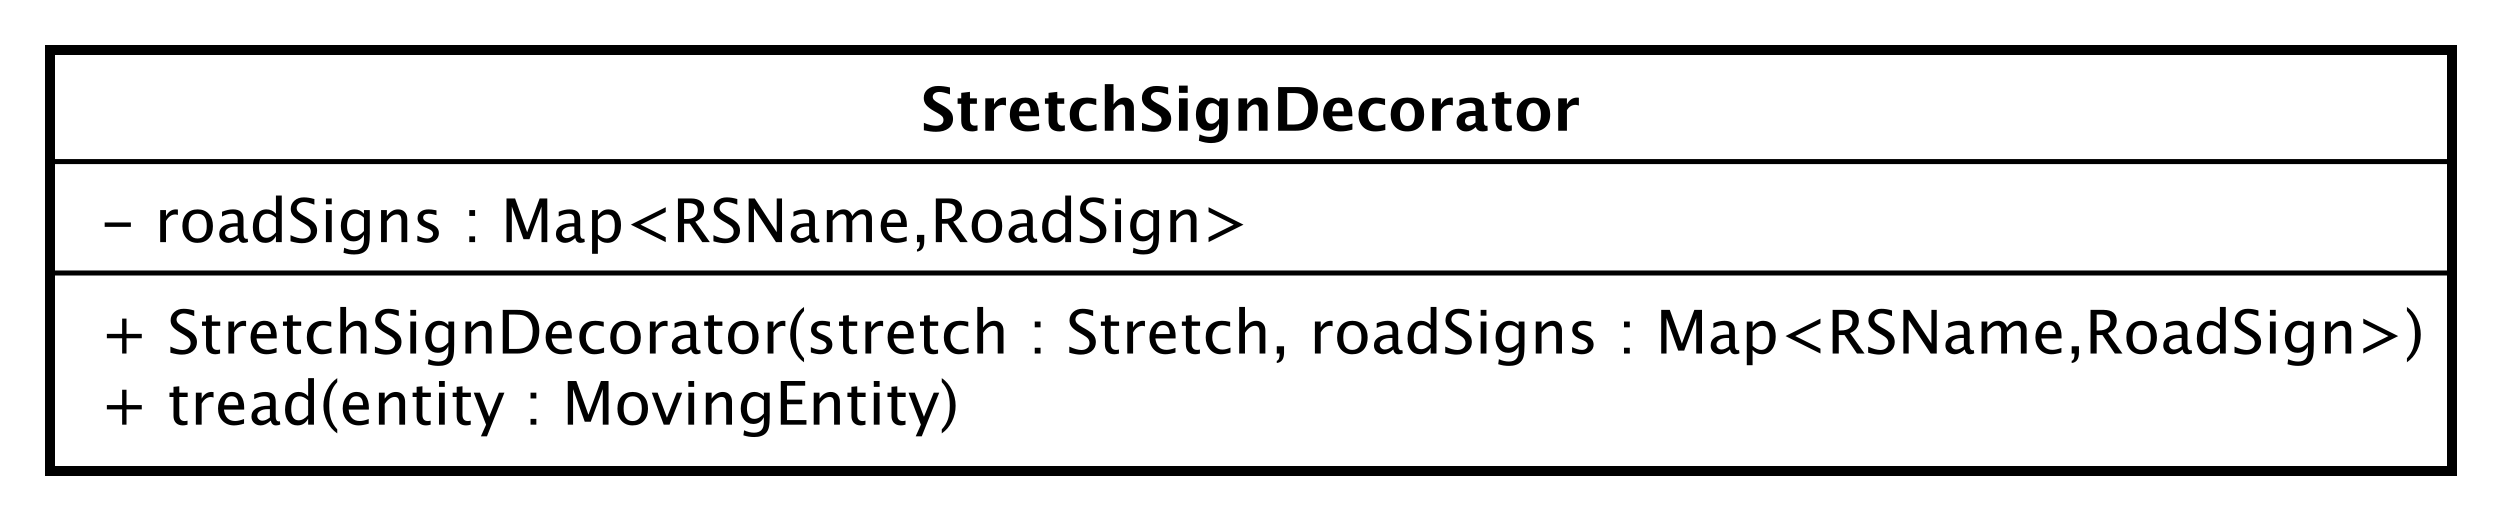 <?xml version="1.0" encoding="UTF-8"?>
<!DOCTYPE svg PUBLIC '-//W3C//DTD SVG 1.0//EN'
          'http://www.w3.org/TR/2001/REC-SVG-20010904/DTD/svg10.dtd'>
<svg xmlns:xlink="http://www.w3.org/1999/xlink" style="fill-opacity:1; color-rendering:auto; color-interpolation:auto; text-rendering:auto; stroke:black; stroke-linecap:square; stroke-miterlimit:10; shape-rendering:auto; stroke-opacity:1; fill:black; stroke-dasharray:none; font-weight:normal; stroke-width:1; font-family:&apos;Dialog&apos;; font-style:normal; stroke-linejoin:miter; font-size:12; stroke-dashoffset:0; image-rendering:auto;" width="662" height="138" xmlns="http://www.w3.org/2000/svg"
><rect width="100%" height="100%" fill="#808080" stroke="none"/><!--Generated by the Batik Graphics2D SVG Generator--><defs id="genericDefs"
  /><g
  ><defs id="defs1"
    ><clipPath clipPathUnits="userSpaceOnUse" id="clipPath1"
      ><path d="M0 0 L662 0 L662 138 L0 138 L0 0 Z"
      /></clipPath
      ><clipPath clipPathUnits="userSpaceOnUse" id="clipPath2"
      ><path d="M295 142 L791.5 142 L791.5 245.5 L295 245.5 L295 142 Z"
      /></clipPath
      ><clipPath clipPathUnits="userSpaceOnUse" id="clipPath3"
      ><path d="M-20 -84.398 L476.5 -84.398 L476.5 19.102 L-20 19.102 L-20 -84.398 Z"
      /></clipPath
      ><clipPath clipPathUnits="userSpaceOnUse" id="clipPath4"
      ><path d="M-20 -70.266 L476.5 -70.266 L476.5 33.234 L-20 33.234 L-20 -70.266 Z"
      /></clipPath
      ><clipPath clipPathUnits="userSpaceOnUse" id="clipPath5"
      ><path d="M-20 -48.133 L476.5 -48.133 L476.5 55.367 L-20 55.367 L-20 -48.133 Z"
      /></clipPath
      ><clipPath clipPathUnits="userSpaceOnUse" id="clipPath6"
      ><path d="M-183 -26 L313.5 -26 L313.5 77.5 L-183 77.5 L-183 -26 Z"
      /></clipPath
    ></defs
    ><g style="fill:white; stroke:white;"
    ><rect x="0" y="0" width="662" style="clip-path:url(#clipPath1); stroke:none;" height="138"
      /><rect x="305" y="152" transform="scale(1.333,1.333) translate(-295,-142)" width="477" style="clip-path:url(#clipPath2); text-rendering:geometricPrecision; shape-rendering:crispEdges; stroke:none; stroke-width:2;" height="83.531"
    /></g
    ><g style="text-rendering:geometricPrecision; stroke-width:2; shape-rendering:crispEdges;" transform="scale(1.333,1.333) translate(-295,-142)"
    ><rect x="305" y="152" width="477" style="fill:none; clip-path:url(#clipPath2);" height="83.531"
    /></g
    ><g style="text-rendering:optimizeLegibility; stroke-width:2; font-family:sans-serif;" transform="matrix(1.333,0,0,1.333,-393.333,-189.333) translate(315,226.398)"
    ><path d="M4.336 0 L4.336 -3.035 L1.301 -3.035 L1.301 -3.902 L4.336 -3.902 L4.336 -6.938 L5.203 -6.938 L5.203 -3.902 L8.238 -3.902 L8.238 -3.035 L5.203 -3.035 L5.203 0 ZM16.4 0.146 Q15.521 0.146 15.029 -0.357 Q14.537 -0.861 14.537 -1.758 L14.537 -5.496 L13.74 -5.496 L13.74 -6.363 L14.537 -6.363 L14.537 -7.518 L15.691 -7.629 L15.691 -6.363 L17.355 -6.363 L17.355 -5.496 L15.691 -5.496 L15.691 -1.969 Q15.691 -0.721 16.77 -0.721 Q16.998 -0.721 17.326 -0.797 L17.326 0 Q16.793 0.146 16.4 0.146 ZM18.979 0 L18.979 -6.363 L20.133 -6.363 L20.133 -5.168 Q20.818 -6.504 22.125 -6.504 Q22.301 -6.504 22.494 -6.475 L22.494 -5.396 Q22.195 -5.496 21.967 -5.496 Q20.871 -5.496 20.133 -4.195 L20.133 0 ZM28.553 -0.205 Q27.393 0.146 26.566 0.146 Q25.16 0.146 24.273 -0.788 Q23.385 -1.723 23.385 -3.211 Q23.385 -4.658 24.167 -5.584 Q24.949 -6.51 26.168 -6.51 Q27.322 -6.51 27.952 -5.689 Q28.582 -4.869 28.582 -3.357 L28.576 -3 L24.562 -3 Q24.814 -0.732 26.783 -0.732 Q27.504 -0.732 28.553 -1.119 ZM24.615 -3.867 L27.422 -3.867 Q27.422 -5.643 26.098 -5.643 Q24.768 -5.643 24.615 -3.867 ZM33.855 -0.809 Q32.818 0.146 31.857 0.146 Q31.066 0.146 30.545 -0.349 Q30.023 -0.844 30.023 -1.6 Q30.023 -2.643 30.899 -3.202 Q31.775 -3.762 33.41 -3.762 L33.685 -3.762 L33.685 -4.529 Q33.685 -5.637 32.549 -5.637 Q31.635 -5.637 30.574 -5.074 L30.574 -6.029 Q31.74 -6.504 32.76 -6.504 Q33.826 -6.504 34.333 -6.023 Q34.84 -5.543 34.84 -4.529 L34.84 -1.647 Q34.84 -0.656 35.449 -0.656 Q35.525 -0.656 35.672 -0.68 L35.754 -0.041 Q35.361 0.146 34.887 0.146 Q34.078 0.146 33.855 -0.809 ZM33.685 -1.435 L33.685 -3.082 L33.299 -3.094 Q32.35 -3.094 31.764 -2.733 Q31.178 -2.373 31.178 -1.787 Q31.178 -1.371 31.471 -1.084 Q31.764 -0.797 32.185 -0.797 Q32.906 -0.797 33.685 -1.435 ZM41.285 0 L41.285 -1.195 Q40.582 0.146 39.164 0.146 Q38.016 0.146 37.356 -0.691 Q36.697 -1.529 36.697 -2.982 Q36.697 -4.57 37.444 -5.537 Q38.191 -6.504 39.41 -6.504 Q40.541 -6.504 41.285 -5.637 L41.285 -9.252 L42.445 -9.252 L42.445 0 ZM41.285 -4.846 Q40.389 -5.637 39.586 -5.637 Q37.928 -5.637 37.928 -3.1 Q37.928 -0.867 39.404 -0.867 Q40.365 -0.867 41.285 -1.916 ZM47.068 0.938 L47.068 1.734 Q45.803 0.873 45.062 -0.606 Q44.32 -2.086 44.32 -3.762 Q44.32 -5.432 45.062 -6.911 Q45.803 -8.391 47.068 -9.252 L47.068 -8.455 Q46.207 -7.518 45.841 -6.439 Q45.475 -5.361 45.475 -3.762 Q45.475 -2.156 45.841 -1.078 Q46.207 0 47.068 0.938 ZM53.32 -0.205 Q52.16 0.146 51.334 0.146 Q49.928 0.146 49.04 -0.788 Q48.152 -1.723 48.152 -3.211 Q48.152 -4.658 48.935 -5.584 Q49.717 -6.51 50.935 -6.51 Q52.09 -6.51 52.72 -5.689 Q53.35 -4.869 53.35 -3.357 L53.344 -3 L49.33 -3 Q49.582 -0.732 51.551 -0.732 Q52.272 -0.732 53.32 -1.119 ZM49.383 -3.867 L52.19 -3.867 Q52.19 -5.643 50.865 -5.643 Q49.535 -5.643 49.383 -3.867 ZM55.342 0 L55.342 -6.363 L56.496 -6.363 L56.496 -5.168 Q57.41 -6.504 58.734 -6.504 Q59.56 -6.504 60.053 -5.979 Q60.545 -5.455 60.545 -4.57 L60.545 0 L59.391 0 L59.391 -4.195 Q59.391 -4.904 59.183 -5.206 Q58.975 -5.508 58.494 -5.508 Q57.434 -5.508 56.496 -4.119 L56.496 0 ZM64.699 0.146 Q63.82 0.146 63.328 -0.357 Q62.836 -0.861 62.836 -1.758 L62.836 -5.496 L62.039 -5.496 L62.039 -6.363 L62.836 -6.363 L62.836 -7.518 L63.99 -7.629 L63.99 -6.363 L65.654 -6.363 L65.654 -5.496 L63.99 -5.496 L63.99 -1.969 Q63.99 -0.721 65.068 -0.721 Q65.297 -0.721 65.625 -0.797 L65.625 0 Q65.092 0.146 64.699 0.146 ZM67.277 0 L67.277 -6.363 L68.432 -6.363 L68.432 0 ZM67.277 -7.518 L67.277 -8.672 L68.432 -8.672 L68.432 -7.518 ZM72.656 0.146 Q71.777 0.146 71.285 -0.357 Q70.793 -0.861 70.793 -1.758 L70.793 -5.496 L69.996 -5.496 L69.996 -6.363 L70.793 -6.363 L70.793 -7.518 L71.947 -7.629 L71.947 -6.363 L73.611 -6.363 L73.611 -5.496 L71.947 -5.496 L71.947 -1.969 Q71.947 -0.721 73.025 -0.721 Q73.254 -0.721 73.582 -0.797 L73.582 0 Q73.049 0.146 72.656 0.146 ZM75.603 2.314 L76.635 0 L74.174 -6.363 L75.422 -6.363 L77.244 -1.57 L79.189 -6.363 L80.279 -6.363 L76.805 2.314 ZM85.465 0 L85.465 -1.154 L86.619 -1.154 L86.619 0 ZM85.465 -5.203 L85.465 -6.363 L86.619 -6.363 L86.619 -5.203 ZM92.859 0 L92.859 -8.672 L94.564 -8.672 L96.967 -1.963 L99.439 -8.672 L100.963 -8.672 L100.963 0 L99.814 0 L99.814 -7.055 L97.424 -0.58 L96.234 -0.58 L93.914 -7.072 L93.914 0 ZM105.721 0.146 Q104.356 0.146 103.541 -0.759 Q102.727 -1.664 102.727 -3.182 Q102.727 -4.717 103.544 -5.61 Q104.361 -6.504 105.762 -6.504 Q107.162 -6.504 107.98 -5.61 Q108.797 -4.717 108.797 -3.193 Q108.797 -1.635 107.977 -0.744 Q107.156 0.146 105.721 0.146 ZM105.738 -0.721 Q107.572 -0.721 107.572 -3.193 Q107.572 -5.637 105.762 -5.637 Q103.957 -5.637 103.957 -3.182 Q103.957 -0.721 105.738 -0.721 ZM111.92 0 L109.553 -6.363 L110.707 -6.363 L112.559 -1.412 L114.51 -6.363 L115.588 -6.363 L113.074 0 ZM116.812 0 L116.812 -6.363 L117.967 -6.363 L117.967 0 ZM116.812 -7.518 L116.812 -8.672 L117.967 -8.672 L117.967 -7.518 ZM120.281 0 L120.281 -6.363 L121.436 -6.363 L121.436 -5.168 Q122.35 -6.504 123.674 -6.504 Q124.5 -6.504 124.992 -5.979 Q125.484 -5.455 125.484 -4.57 L125.484 0 L124.33 0 L124.33 -4.195 Q124.33 -4.904 124.122 -5.206 Q123.914 -5.508 123.434 -5.508 Q122.373 -5.508 121.436 -4.119 L121.436 0 ZM127.752 2.115 L127.887 1.113 Q128.889 1.588 129.861 1.588 Q131.812 1.588 131.812 -0.48 L131.812 -1.482 Q131.174 -0.146 129.715 -0.146 Q128.572 -0.146 127.898 -0.979 Q127.225 -1.81 127.225 -3.223 Q127.225 -4.676 127.992 -5.59 Q128.76 -6.504 129.978 -6.504 Q131.045 -6.504 131.812 -5.637 L131.812 -6.363 L132.973 -6.363 L132.973 -1.734 Q132.973 -0.24 132.817 0.477 Q132.662 1.195 132.234 1.652 Q131.478 2.455 129.885 2.455 Q128.772 2.455 127.752 2.115 ZM131.812 -2.203 L131.812 -4.846 Q131.051 -5.637 130.154 -5.637 Q129.357 -5.637 128.906 -4.998 Q128.455 -4.359 128.455 -3.246 Q128.455 -1.154 129.926 -1.154 Q130.928 -1.154 131.812 -2.203 ZM135.176 0 L135.176 -8.672 L140.022 -8.672 L140.022 -7.752 L136.406 -7.752 L136.406 -4.969 L139.435 -4.969 L139.435 -4.061 L136.406 -4.061 L136.406 -0.92 L140.273 -0.92 L140.273 0 ZM141.715 0 L141.715 -6.363 L142.869 -6.363 L142.869 -5.168 Q143.783 -6.504 145.107 -6.504 Q145.934 -6.504 146.426 -5.979 Q146.918 -5.455 146.918 -4.57 L146.918 0 L145.764 0 L145.764 -4.195 Q145.764 -4.904 145.556 -5.206 Q145.348 -5.508 144.867 -5.508 Q143.807 -5.508 142.869 -4.119 L142.869 0 ZM151.072 0.146 Q150.193 0.146 149.701 -0.357 Q149.209 -0.861 149.209 -1.758 L149.209 -5.496 L148.412 -5.496 L148.412 -6.363 L149.209 -6.363 L149.209 -7.518 L150.363 -7.629 L150.363 -6.363 L152.027 -6.363 L152.027 -5.496 L150.363 -5.496 L150.363 -1.969 Q150.363 -0.721 151.441 -0.721 Q151.67 -0.721 151.998 -0.797 L151.998 0 Q151.465 0.146 151.072 0.146 ZM153.65 0 L153.65 -6.363 L154.805 -6.363 L154.805 0 ZM153.65 -7.518 L153.65 -8.672 L154.805 -8.672 L154.805 -7.518 ZM159.029 0.146 Q158.15 0.146 157.658 -0.357 Q157.166 -0.861 157.166 -1.758 L157.166 -5.496 L156.369 -5.496 L156.369 -6.363 L157.166 -6.363 L157.166 -7.518 L158.32 -7.629 L158.32 -6.363 L159.984 -6.363 L159.984 -5.496 L158.32 -5.496 L158.32 -1.969 Q158.32 -0.721 159.398 -0.721 Q159.627 -0.721 159.955 -0.797 L159.955 0 Q159.422 0.146 159.029 0.146 ZM161.977 2.314 L163.008 0 L160.547 -6.363 L161.795 -6.363 L163.617 -1.57 L165.562 -6.363 L166.652 -6.363 L163.178 2.314 ZM167.156 0.938 L167.156 1.734 Q168.422 0.873 169.163 -0.606 Q169.904 -2.086 169.904 -3.762 Q169.904 -5.432 169.163 -6.911 Q168.422 -8.391 167.156 -9.252 L167.156 -8.455 Q168.018 -7.518 168.384 -6.439 Q168.75 -5.361 168.75 -3.762 Q168.75 -2.156 168.384 -1.078 Q168.018 0 167.156 0.938 Z" style="stroke:none; clip-path:url(#clipPath3);"
    /></g
    ><g style="text-rendering:optimizeLegibility; stroke-width:2; font-family:sans-serif;" transform="matrix(1.333,0,0,1.333,-393.333,-189.333) translate(315,212.266)"
    ><path d="M4.336 0 L4.336 -3.035 L1.301 -3.035 L1.301 -3.902 L4.336 -3.902 L4.336 -6.938 L5.203 -6.938 L5.203 -3.902 L8.238 -3.902 L8.238 -3.035 L5.203 -3.035 L5.203 0 ZM16.154 0.217 Q15.281 0.217 13.922 -0.164 L13.922 -1.383 Q15.387 -0.703 16.33 -0.703 Q17.057 -0.703 17.499 -1.084 Q17.941 -1.465 17.941 -2.086 Q17.941 -2.596 17.651 -2.953 Q17.361 -3.311 16.582 -3.75 L15.984 -4.096 Q14.877 -4.729 14.423 -5.288 Q13.969 -5.848 13.969 -6.592 Q13.969 -7.594 14.695 -8.241 Q15.422 -8.889 16.547 -8.889 Q17.549 -8.889 18.662 -8.555 L18.662 -7.43 Q17.291 -7.969 16.617 -7.969 Q15.979 -7.969 15.562 -7.629 Q15.146 -7.289 15.146 -6.773 Q15.146 -6.34 15.451 -6.006 Q15.756 -5.672 16.564 -5.209 L17.186 -4.857 Q18.311 -4.219 18.756 -3.65 Q19.201 -3.082 19.201 -2.285 Q19.201 -1.154 18.366 -0.469 Q17.531 0.217 16.154 0.217 ZM22.863 0.146 Q21.984 0.146 21.492 -0.357 Q21 -0.861 21 -1.758 L21 -5.496 L20.203 -5.496 L20.203 -6.363 L21 -6.363 L21 -7.518 L22.154 -7.629 L22.154 -6.363 L23.818 -6.363 L23.818 -5.496 L22.154 -5.496 L22.154 -1.969 Q22.154 -0.721 23.232 -0.721 Q23.461 -0.721 23.789 -0.797 L23.789 0 Q23.256 0.146 22.863 0.146 ZM25.441 0 L25.441 -6.363 L26.596 -6.363 L26.596 -5.168 Q27.281 -6.504 28.588 -6.504 Q28.764 -6.504 28.957 -6.475 L28.957 -5.396 Q28.658 -5.496 28.43 -5.496 Q27.334 -5.496 26.596 -4.195 L26.596 0 ZM35.016 -0.205 Q33.855 0.146 33.029 0.146 Q31.623 0.146 30.735 -0.788 Q29.848 -1.723 29.848 -3.211 Q29.848 -4.658 30.63 -5.584 Q31.412 -6.51 32.631 -6.51 Q33.785 -6.51 34.415 -5.689 Q35.045 -4.869 35.045 -3.357 L35.039 -3 L31.025 -3 Q31.277 -0.732 33.246 -0.732 Q33.967 -0.732 35.016 -1.119 ZM31.078 -3.867 L33.885 -3.867 Q33.885 -5.643 32.56 -5.643 Q31.23 -5.643 31.078 -3.867 ZM38.947 0.146 Q38.068 0.146 37.576 -0.357 Q37.084 -0.861 37.084 -1.758 L37.084 -5.496 L36.287 -5.496 L36.287 -6.363 L37.084 -6.363 L37.084 -7.518 L38.238 -7.629 L38.238 -6.363 L39.902 -6.363 L39.902 -5.496 L38.238 -5.496 L38.238 -1.969 Q38.238 -0.721 39.316 -0.721 Q39.545 -0.721 39.873 -0.797 L39.873 0 Q39.34 0.146 38.947 0.146 ZM44.01 0.146 Q42.721 0.146 41.871 -0.809 Q41.022 -1.764 41.022 -3.217 Q41.022 -4.769 41.862 -5.637 Q42.703 -6.504 44.209 -6.504 Q44.953 -6.504 45.873 -6.299 L45.873 -5.332 Q44.895 -5.619 44.279 -5.619 Q43.395 -5.619 42.858 -4.954 Q42.322 -4.289 42.322 -3.182 Q42.322 -2.109 42.873 -1.447 Q43.424 -0.785 44.315 -0.785 Q45.105 -0.785 45.943 -1.19 L45.943 -0.193 Q44.824 0.146 44.01 0.146 ZM47.672 0 L47.672 -9.252 L48.826 -9.252 L48.826 -5.168 Q49.74 -6.504 51.065 -6.504 Q51.891 -6.504 52.383 -5.979 Q52.875 -5.455 52.875 -4.57 L52.875 0 L51.721 0 L51.721 -4.195 Q51.721 -4.904 51.513 -5.206 Q51.305 -5.508 50.824 -5.508 Q49.764 -5.508 48.826 -4.119 L48.826 0 ZM56.783 0.217 Q55.91 0.217 54.551 -0.164 L54.551 -1.383 Q56.016 -0.703 56.959 -0.703 Q57.685 -0.703 58.128 -1.084 Q58.57 -1.465 58.57 -2.086 Q58.57 -2.596 58.28 -2.953 Q57.99 -3.311 57.211 -3.75 L56.613 -4.096 Q55.506 -4.729 55.052 -5.288 Q54.598 -5.848 54.598 -6.592 Q54.598 -7.594 55.324 -8.241 Q56.051 -8.889 57.176 -8.889 Q58.178 -8.889 59.291 -8.555 L59.291 -7.43 Q57.92 -7.969 57.246 -7.969 Q56.607 -7.969 56.191 -7.629 Q55.775 -7.289 55.775 -6.773 Q55.775 -6.34 56.08 -6.006 Q56.385 -5.672 57.193 -5.209 L57.815 -4.857 Q58.94 -4.219 59.385 -3.65 Q59.83 -3.082 59.83 -2.285 Q59.83 -1.154 58.995 -0.469 Q58.16 0.217 56.783 0.217 ZM61.582 0 L61.582 -6.363 L62.736 -6.363 L62.736 0 ZM61.582 -7.518 L61.582 -8.672 L62.736 -8.672 L62.736 -7.518 ZM65.074 2.115 L65.209 1.113 Q66.211 1.588 67.184 1.588 Q69.135 1.588 69.135 -0.48 L69.135 -1.482 Q68.496 -0.146 67.037 -0.146 Q65.894 -0.146 65.221 -0.979 Q64.547 -1.81 64.547 -3.223 Q64.547 -4.676 65.314 -5.59 Q66.082 -6.504 67.301 -6.504 Q68.367 -6.504 69.135 -5.637 L69.135 -6.363 L70.295 -6.363 L70.295 -1.734 Q70.295 -0.24 70.14 0.477 Q69.984 1.195 69.557 1.652 Q68.801 2.455 67.207 2.455 Q66.094 2.455 65.074 2.115 ZM69.135 -2.203 L69.135 -4.846 Q68.373 -5.637 67.477 -5.637 Q66.68 -5.637 66.228 -4.998 Q65.777 -4.359 65.777 -3.246 Q65.777 -1.154 67.248 -1.154 Q68.25 -1.154 69.135 -2.203 ZM72.533 0 L72.533 -6.363 L73.688 -6.363 L73.688 -5.168 Q74.602 -6.504 75.926 -6.504 Q76.752 -6.504 77.244 -5.979 Q77.736 -5.455 77.736 -4.57 L77.736 0 L76.582 0 L76.582 -4.195 Q76.582 -4.904 76.374 -5.206 Q76.166 -5.508 75.686 -5.508 Q74.625 -5.508 73.688 -4.119 L73.688 0 ZM79.945 0 L79.945 -8.672 L82.828 -8.672 Q84.117 -8.672 84.911 -8.385 Q85.705 -8.098 86.285 -7.412 Q87.205 -6.322 87.205 -4.541 Q87.205 -2.379 86.062 -1.19 Q84.92 0 82.846 0 ZM81.176 -0.92 L82.752 -0.92 Q84.439 -0.92 85.143 -1.828 Q85.898 -2.795 85.898 -4.424 Q85.898 -5.953 85.154 -6.826 Q84.703 -7.359 84.076 -7.556 Q83.449 -7.752 82.189 -7.752 L81.176 -7.752 ZM93.633 -0.205 Q92.473 0.146 91.647 0.146 Q90.24 0.146 89.353 -0.788 Q88.465 -1.723 88.465 -3.211 Q88.465 -4.658 89.247 -5.584 Q90.029 -6.51 91.248 -6.51 Q92.402 -6.51 93.032 -5.689 Q93.662 -4.869 93.662 -3.357 L93.656 -3 L89.643 -3 Q89.894 -0.732 91.863 -0.732 Q92.584 -0.732 93.633 -1.119 ZM89.695 -3.867 L92.502 -3.867 Q92.502 -5.643 91.178 -5.643 Q89.848 -5.643 89.695 -3.867 ZM98.139 0.146 Q96.85 0.146 96 -0.809 Q95.15 -1.764 95.15 -3.217 Q95.15 -4.769 95.991 -5.637 Q96.832 -6.504 98.338 -6.504 Q99.082 -6.504 100.002 -6.299 L100.002 -5.332 Q99.023 -5.619 98.408 -5.619 Q97.523 -5.619 96.987 -4.954 Q96.451 -4.289 96.451 -3.182 Q96.451 -2.109 97.002 -1.447 Q97.553 -0.785 98.443 -0.785 Q99.234 -0.785 100.072 -1.19 L100.072 -0.193 Q98.953 0.146 98.139 0.146 ZM104.291 0.146 Q102.926 0.146 102.111 -0.759 Q101.297 -1.664 101.297 -3.182 Q101.297 -4.717 102.114 -5.61 Q102.932 -6.504 104.332 -6.504 Q105.732 -6.504 106.55 -5.61 Q107.367 -4.717 107.367 -3.193 Q107.367 -1.635 106.547 -0.744 Q105.727 0.146 104.291 0.146 ZM104.309 -0.721 Q106.143 -0.721 106.143 -3.193 Q106.143 -5.637 104.332 -5.637 Q102.527 -5.637 102.527 -3.182 Q102.527 -0.721 104.309 -0.721 ZM109.172 0 L109.172 -6.363 L110.326 -6.363 L110.326 -5.168 Q111.012 -6.504 112.318 -6.504 Q112.494 -6.504 112.688 -6.475 L112.688 -5.396 Q112.389 -5.496 112.16 -5.496 Q111.064 -5.496 110.326 -4.195 L110.326 0 ZM117.363 -0.809 Q116.326 0.146 115.365 0.146 Q114.574 0.146 114.053 -0.349 Q113.531 -0.844 113.531 -1.6 Q113.531 -2.643 114.407 -3.202 Q115.283 -3.762 116.918 -3.762 L117.193 -3.762 L117.193 -4.529 Q117.193 -5.637 116.057 -5.637 Q115.143 -5.637 114.082 -5.074 L114.082 -6.029 Q115.248 -6.504 116.268 -6.504 Q117.334 -6.504 117.841 -6.023 Q118.348 -5.543 118.348 -4.529 L118.348 -1.647 Q118.348 -0.656 118.957 -0.656 Q119.033 -0.656 119.18 -0.68 L119.262 -0.041 Q118.869 0.146 118.394 0.146 Q117.586 0.146 117.363 -0.809 ZM117.193 -1.435 L117.193 -3.082 L116.807 -3.094 Q115.857 -3.094 115.272 -2.733 Q114.686 -2.373 114.686 -1.787 Q114.686 -1.371 114.978 -1.084 Q115.272 -0.797 115.693 -0.797 Q116.414 -0.797 117.193 -1.435 ZM122.619 0.146 Q121.74 0.146 121.248 -0.357 Q120.756 -0.861 120.756 -1.758 L120.756 -5.496 L119.959 -5.496 L119.959 -6.363 L120.756 -6.363 L120.756 -7.518 L121.91 -7.629 L121.91 -6.363 L123.574 -6.363 L123.574 -5.496 L121.91 -5.496 L121.91 -1.969 Q121.91 -0.721 122.988 -0.721 Q123.217 -0.721 123.545 -0.797 L123.545 0 Q123.012 0.146 122.619 0.146 ZM127.688 0.146 Q126.322 0.146 125.508 -0.759 Q124.693 -1.664 124.693 -3.182 Q124.693 -4.717 125.511 -5.61 Q126.328 -6.504 127.728 -6.504 Q129.129 -6.504 129.946 -5.61 Q130.764 -4.717 130.764 -3.193 Q130.764 -1.635 129.943 -0.744 Q129.123 0.146 127.688 0.146 ZM127.705 -0.721 Q129.539 -0.721 129.539 -3.193 Q129.539 -5.637 127.728 -5.637 Q125.924 -5.637 125.924 -3.182 Q125.924 -0.721 127.705 -0.721 ZM132.568 0 L132.568 -6.363 L133.723 -6.363 L133.723 -5.168 Q134.408 -6.504 135.715 -6.504 Q135.891 -6.504 136.084 -6.475 L136.084 -5.396 Q135.785 -5.496 135.557 -5.496 Q134.461 -5.496 133.723 -4.195 L133.723 0 ZM139.793 0.938 L139.793 1.734 Q138.527 0.873 137.786 -0.606 Q137.045 -2.086 137.045 -3.762 Q137.045 -5.432 137.786 -6.911 Q138.527 -8.391 139.793 -9.252 L139.793 -8.455 Q138.932 -7.518 138.565 -6.439 Q138.199 -5.361 138.199 -3.762 Q138.199 -2.156 138.565 -1.078 Q138.932 0 139.793 0.938 ZM143.068 0.146 Q142.277 0.146 141.147 -0.223 L141.147 -1.283 Q142.277 -0.721 143.115 -0.721 Q143.613 -0.721 143.941 -0.99 Q144.269 -1.26 144.269 -1.664 Q144.269 -2.256 143.35 -2.643 L142.676 -2.93 Q141.182 -3.551 141.182 -4.717 Q141.182 -5.549 141.77 -6.026 Q142.359 -6.504 143.385 -6.504 Q143.918 -6.504 144.703 -6.357 L144.943 -6.311 L144.943 -5.35 Q143.977 -5.637 143.408 -5.637 Q142.295 -5.637 142.295 -4.828 Q142.295 -4.307 143.139 -3.949 L143.695 -3.715 Q144.639 -3.316 145.031 -2.874 Q145.424 -2.432 145.424 -1.77 Q145.424 -0.932 144.762 -0.393 Q144.1 0.146 143.068 0.146 ZM149.408 0.146 Q148.529 0.146 148.037 -0.357 Q147.545 -0.861 147.545 -1.758 L147.545 -5.496 L146.748 -5.496 L146.748 -6.363 L147.545 -6.363 L147.545 -7.518 L148.699 -7.629 L148.699 -6.363 L150.363 -6.363 L150.363 -5.496 L148.699 -5.496 L148.699 -1.969 Q148.699 -0.721 149.777 -0.721 Q150.006 -0.721 150.334 -0.797 L150.334 0 Q149.801 0.146 149.408 0.146 ZM151.986 0 L151.986 -6.363 L153.141 -6.363 L153.141 -5.168 Q153.826 -6.504 155.133 -6.504 Q155.309 -6.504 155.502 -6.475 L155.502 -5.396 Q155.203 -5.496 154.975 -5.496 Q153.879 -5.496 153.141 -4.195 L153.141 0 ZM161.56 -0.205 Q160.4 0.146 159.574 0.146 Q158.168 0.146 157.28 -0.788 Q156.393 -1.723 156.393 -3.211 Q156.393 -4.658 157.175 -5.584 Q157.957 -6.51 159.176 -6.51 Q160.33 -6.51 160.96 -5.689 Q161.59 -4.869 161.59 -3.357 L161.584 -3 L157.57 -3 Q157.822 -0.732 159.791 -0.732 Q160.512 -0.732 161.56 -1.119 ZM157.623 -3.867 L160.43 -3.867 Q160.43 -5.643 159.106 -5.643 Q157.775 -5.643 157.623 -3.867 ZM165.492 0.146 Q164.613 0.146 164.121 -0.357 Q163.629 -0.861 163.629 -1.758 L163.629 -5.496 L162.832 -5.496 L162.832 -6.363 L163.629 -6.363 L163.629 -7.518 L164.783 -7.629 L164.783 -6.363 L166.447 -6.363 L166.447 -5.496 L164.783 -5.496 L164.783 -1.969 Q164.783 -0.721 165.861 -0.721 Q166.09 -0.721 166.418 -0.797 L166.418 0 Q165.885 0.146 165.492 0.146 ZM170.555 0.146 Q169.266 0.146 168.416 -0.809 Q167.566 -1.764 167.566 -3.217 Q167.566 -4.769 168.407 -5.637 Q169.248 -6.504 170.754 -6.504 Q171.498 -6.504 172.418 -6.299 L172.418 -5.332 Q171.44 -5.619 170.824 -5.619 Q169.94 -5.619 169.403 -4.954 Q168.867 -4.289 168.867 -3.182 Q168.867 -2.109 169.418 -1.447 Q169.969 -0.785 170.859 -0.785 Q171.65 -0.785 172.488 -1.19 L172.488 -0.193 Q171.369 0.146 170.555 0.146 ZM174.217 0 L174.217 -9.252 L175.371 -9.252 L175.371 -5.168 Q176.285 -6.504 177.609 -6.504 Q178.435 -6.504 178.928 -5.979 Q179.42 -5.455 179.42 -4.57 L179.42 0 L178.266 0 L178.266 -4.195 Q178.266 -4.904 178.058 -5.206 Q177.85 -5.508 177.369 -5.508 Q176.309 -5.508 175.371 -4.119 L175.371 0 ZM185.625 0 L185.625 -1.154 L186.779 -1.154 L186.779 0 ZM185.625 -5.203 L185.625 -6.363 L186.779 -6.363 L186.779 -5.203 ZM194.719 0.217 Q193.846 0.217 192.486 -0.164 L192.486 -1.383 Q193.951 -0.703 194.894 -0.703 Q195.621 -0.703 196.064 -1.084 Q196.506 -1.465 196.506 -2.086 Q196.506 -2.596 196.216 -2.953 Q195.926 -3.311 195.147 -3.75 L194.549 -4.096 Q193.441 -4.729 192.987 -5.288 Q192.533 -5.848 192.533 -6.592 Q192.533 -7.594 193.26 -8.241 Q193.986 -8.889 195.111 -8.889 Q196.113 -8.889 197.227 -8.555 L197.227 -7.43 Q195.856 -7.969 195.182 -7.969 Q194.543 -7.969 194.127 -7.629 Q193.711 -7.289 193.711 -6.773 Q193.711 -6.34 194.016 -6.006 Q194.32 -5.672 195.129 -5.209 L195.75 -4.857 Q196.875 -4.219 197.32 -3.65 Q197.766 -3.082 197.766 -2.285 Q197.766 -1.154 196.931 -0.469 Q196.096 0.217 194.719 0.217 ZM201.428 0.146 Q200.549 0.146 200.057 -0.357 Q199.565 -0.861 199.565 -1.758 L199.565 -5.496 L198.768 -5.496 L198.768 -6.363 L199.565 -6.363 L199.565 -7.518 L200.719 -7.629 L200.719 -6.363 L202.383 -6.363 L202.383 -5.496 L200.719 -5.496 L200.719 -1.969 Q200.719 -0.721 201.797 -0.721 Q202.025 -0.721 202.353 -0.797 L202.353 0 Q201.82 0.146 201.428 0.146 ZM204.006 0 L204.006 -6.363 L205.16 -6.363 L205.16 -5.168 Q205.846 -6.504 207.152 -6.504 Q207.328 -6.504 207.522 -6.475 L207.522 -5.396 Q207.223 -5.496 206.994 -5.496 Q205.898 -5.496 205.16 -4.195 L205.16 0 ZM213.58 -0.205 Q212.42 0.146 211.594 0.146 Q210.188 0.146 209.3 -0.788 Q208.412 -1.723 208.412 -3.211 Q208.412 -4.658 209.194 -5.584 Q209.977 -6.51 211.195 -6.51 Q212.35 -6.51 212.98 -5.689 Q213.609 -4.869 213.609 -3.357 L213.603 -3 L209.59 -3 Q209.842 -0.732 211.81 -0.732 Q212.531 -0.732 213.58 -1.119 ZM209.643 -3.867 L212.449 -3.867 Q212.449 -5.643 211.125 -5.643 Q209.795 -5.643 209.643 -3.867 ZM217.512 0.146 Q216.633 0.146 216.141 -0.357 Q215.648 -0.861 215.648 -1.758 L215.648 -5.496 L214.852 -5.496 L214.852 -6.363 L215.648 -6.363 L215.648 -7.518 L216.803 -7.629 L216.803 -6.363 L218.467 -6.363 L218.467 -5.496 L216.803 -5.496 L216.803 -1.969 Q216.803 -0.721 217.881 -0.721 Q218.109 -0.721 218.438 -0.797 L218.438 0 Q217.904 0.146 217.512 0.146 ZM222.574 0.146 Q221.285 0.146 220.435 -0.809 Q219.586 -1.764 219.586 -3.217 Q219.586 -4.769 220.427 -5.637 Q221.268 -6.504 222.773 -6.504 Q223.518 -6.504 224.438 -6.299 L224.438 -5.332 Q223.459 -5.619 222.844 -5.619 Q221.959 -5.619 221.423 -4.954 Q220.887 -4.289 220.887 -3.182 Q220.887 -2.109 221.438 -1.447 Q221.988 -0.785 222.879 -0.785 Q223.67 -0.785 224.508 -1.19 L224.508 -0.193 Q223.389 0.146 222.574 0.146 ZM226.236 0 L226.236 -9.252 L227.391 -9.252 L227.391 -5.168 Q228.305 -6.504 229.629 -6.504 Q230.455 -6.504 230.947 -5.979 Q231.44 -5.455 231.44 -4.57 L231.44 0 L230.285 0 L230.285 -4.195 Q230.285 -4.904 230.077 -5.206 Q229.869 -5.508 229.389 -5.508 Q228.328 -5.508 227.391 -4.119 L227.391 0 ZM233.701 1.881 L233.701 1.447 Q234.264 1.289 234.264 0.117 L234.264 0 L233.701 0 L233.701 -1.447 L235.148 -1.447 L235.148 -0.193 Q235.148 1.734 233.701 1.881 ZM241.277 0 L241.277 -6.363 L242.432 -6.363 L242.432 -5.168 Q243.117 -6.504 244.424 -6.504 Q244.6 -6.504 244.793 -6.475 L244.793 -5.396 Q244.494 -5.496 244.266 -5.496 Q243.17 -5.496 242.432 -4.195 L242.432 0 ZM248.678 0.146 Q247.312 0.146 246.498 -0.759 Q245.684 -1.664 245.684 -3.182 Q245.684 -4.717 246.501 -5.61 Q247.318 -6.504 248.719 -6.504 Q250.119 -6.504 250.936 -5.61 Q251.754 -4.717 251.754 -3.193 Q251.754 -1.635 250.934 -0.744 Q250.113 0.146 248.678 0.146 ZM248.695 -0.721 Q250.529 -0.721 250.529 -3.193 Q250.529 -5.637 248.719 -5.637 Q246.914 -5.637 246.914 -3.182 Q246.914 -0.721 248.695 -0.721 ZM256.84 -0.809 Q255.803 0.146 254.842 0.146 Q254.051 0.146 253.529 -0.349 Q253.008 -0.844 253.008 -1.6 Q253.008 -2.643 253.884 -3.202 Q254.76 -3.762 256.394 -3.762 L256.67 -3.762 L256.67 -4.529 Q256.67 -5.637 255.533 -5.637 Q254.619 -5.637 253.559 -5.074 L253.559 -6.029 Q254.725 -6.504 255.744 -6.504 Q256.81 -6.504 257.317 -6.023 Q257.824 -5.543 257.824 -4.529 L257.824 -1.647 Q257.824 -0.656 258.434 -0.656 Q258.51 -0.656 258.656 -0.68 L258.738 -0.041 Q258.346 0.146 257.871 0.146 Q257.062 0.146 256.84 -0.809 ZM256.67 -1.435 L256.67 -3.082 L256.283 -3.094 Q255.334 -3.094 254.748 -2.733 Q254.162 -2.373 254.162 -1.787 Q254.162 -1.371 254.455 -1.084 Q254.748 -0.797 255.17 -0.797 Q255.891 -0.797 256.67 -1.435 ZM264.269 0 L264.269 -1.195 Q263.566 0.146 262.148 0.146 Q261 0.146 260.341 -0.691 Q259.682 -1.529 259.682 -2.982 Q259.682 -4.57 260.429 -5.537 Q261.176 -6.504 262.394 -6.504 Q263.525 -6.504 264.269 -5.637 L264.269 -9.252 L265.43 -9.252 L265.43 0 ZM264.269 -4.846 Q263.373 -5.637 262.57 -5.637 Q260.912 -5.637 260.912 -3.1 Q260.912 -0.867 262.389 -0.867 Q263.35 -0.867 264.269 -1.916 ZM269.402 0.217 Q268.529 0.217 267.17 -0.164 L267.17 -1.383 Q268.635 -0.703 269.578 -0.703 Q270.305 -0.703 270.747 -1.084 Q271.19 -1.465 271.19 -2.086 Q271.19 -2.596 270.899 -2.953 Q270.609 -3.311 269.83 -3.75 L269.232 -4.096 Q268.125 -4.729 267.671 -5.288 Q267.217 -5.848 267.217 -6.592 Q267.217 -7.594 267.943 -8.241 Q268.67 -8.889 269.795 -8.889 Q270.797 -8.889 271.91 -8.555 L271.91 -7.43 Q270.539 -7.969 269.865 -7.969 Q269.227 -7.969 268.81 -7.629 Q268.394 -7.289 268.394 -6.773 Q268.394 -6.34 268.699 -6.006 Q269.004 -5.672 269.812 -5.209 L270.434 -4.857 Q271.559 -4.219 272.004 -3.65 Q272.449 -3.082 272.449 -2.285 Q272.449 -1.154 271.614 -0.469 Q270.779 0.217 269.402 0.217 ZM274.201 0 L274.201 -6.363 L275.356 -6.363 L275.356 0 ZM274.201 -7.518 L274.201 -8.672 L275.356 -8.672 L275.356 -7.518 ZM277.693 2.115 L277.828 1.113 Q278.83 1.588 279.803 1.588 Q281.754 1.588 281.754 -0.48 L281.754 -1.482 Q281.115 -0.146 279.656 -0.146 Q278.514 -0.146 277.84 -0.979 Q277.166 -1.81 277.166 -3.223 Q277.166 -4.676 277.934 -5.59 Q278.701 -6.504 279.92 -6.504 Q280.986 -6.504 281.754 -5.637 L281.754 -6.363 L282.914 -6.363 L282.914 -1.734 Q282.914 -0.24 282.759 0.477 Q282.603 1.195 282.176 1.652 Q281.42 2.455 279.826 2.455 Q278.713 2.455 277.693 2.115 ZM281.754 -2.203 L281.754 -4.846 Q280.992 -5.637 280.096 -5.637 Q279.299 -5.637 278.848 -4.998 Q278.397 -4.359 278.397 -3.246 Q278.397 -1.154 279.867 -1.154 Q280.869 -1.154 281.754 -2.203 ZM285.152 0 L285.152 -6.363 L286.307 -6.363 L286.307 -5.168 Q287.221 -6.504 288.545 -6.504 Q289.371 -6.504 289.863 -5.979 Q290.356 -5.455 290.356 -4.57 L290.356 0 L289.201 0 L289.201 -4.195 Q289.201 -4.904 288.993 -5.206 Q288.785 -5.508 288.305 -5.508 Q287.244 -5.508 286.307 -4.119 L286.307 0 ZM294.287 0.146 Q293.496 0.146 292.365 -0.223 L292.365 -1.283 Q293.496 -0.721 294.334 -0.721 Q294.832 -0.721 295.16 -0.99 Q295.488 -1.26 295.488 -1.664 Q295.488 -2.256 294.568 -2.643 L293.894 -2.93 Q292.4 -3.551 292.4 -4.717 Q292.4 -5.549 292.989 -6.026 Q293.578 -6.504 294.603 -6.504 Q295.137 -6.504 295.922 -6.357 L296.162 -6.311 L296.162 -5.35 Q295.195 -5.637 294.627 -5.637 Q293.514 -5.637 293.514 -4.828 Q293.514 -4.307 294.357 -3.949 L294.914 -3.715 Q295.857 -3.316 296.25 -2.874 Q296.643 -2.432 296.643 -1.77 Q296.643 -0.932 295.981 -0.393 Q295.318 0.146 294.287 0.146 ZM302.678 0 L302.678 -1.154 L303.832 -1.154 L303.832 0 ZM302.678 -5.203 L302.678 -6.363 L303.832 -6.363 L303.832 -5.203 ZM310.072 0 L310.072 -8.672 L311.777 -8.672 L314.18 -1.963 L316.652 -8.672 L318.176 -8.672 L318.176 0 L317.027 0 L317.027 -7.055 L314.637 -0.58 L313.447 -0.58 L311.127 -7.072 L311.127 0 ZM323.725 -0.809 Q322.688 0.146 321.727 0.146 Q320.935 0.146 320.414 -0.349 Q319.893 -0.844 319.893 -1.6 Q319.893 -2.643 320.769 -3.202 Q321.644 -3.762 323.279 -3.762 L323.555 -3.762 L323.555 -4.529 Q323.555 -5.637 322.418 -5.637 Q321.504 -5.637 320.443 -5.074 L320.443 -6.029 Q321.609 -6.504 322.629 -6.504 Q323.695 -6.504 324.202 -6.023 Q324.709 -5.543 324.709 -4.529 L324.709 -1.647 Q324.709 -0.656 325.318 -0.656 Q325.394 -0.656 325.541 -0.68 L325.623 -0.041 Q325.231 0.146 324.756 0.146 Q323.947 0.146 323.725 -0.809 ZM323.555 -1.435 L323.555 -3.082 L323.168 -3.094 Q322.219 -3.094 321.633 -2.733 Q321.047 -2.373 321.047 -1.787 Q321.047 -1.371 321.34 -1.084 Q321.633 -0.797 322.055 -0.797 Q322.775 -0.797 323.555 -1.435 ZM327.07 2.314 L327.07 -6.363 L328.225 -6.363 L328.225 -5.168 Q328.934 -6.504 330.352 -6.504 Q331.5 -6.504 332.159 -5.666 Q332.818 -4.828 332.818 -3.375 Q332.818 -1.793 332.071 -0.823 Q331.324 0.146 330.106 0.146 Q328.975 0.146 328.225 -0.721 L328.225 2.314 ZM328.225 -1.518 Q329.115 -0.721 329.924 -0.721 Q331.588 -0.721 331.588 -3.258 Q331.588 -5.496 330.111 -5.496 Q329.144 -5.496 328.225 -4.447 ZM341.707 0 L334.769 -3.469 L341.707 -6.938 L341.707 -5.971 L336.709 -3.469 L341.707 -0.973 ZM344.127 0 L344.127 -8.672 L346.752 -8.672 Q348 -8.672 348.665 -8.121 Q349.33 -7.57 349.33 -6.521 Q349.33 -4.787 347.578 -4.061 L350.473 0 L348.961 0 L346.494 -3.668 L345.346 -3.668 L345.346 0 ZM345.346 -4.588 L345.744 -4.588 Q348.065 -4.588 348.065 -6.41 Q348.065 -7.752 346.119 -7.752 L345.346 -7.752 ZM353.414 0.217 Q352.541 0.217 351.182 -0.164 L351.182 -1.383 Q352.647 -0.703 353.59 -0.703 Q354.316 -0.703 354.759 -1.084 Q355.201 -1.465 355.201 -2.086 Q355.201 -2.596 354.911 -2.953 Q354.621 -3.311 353.842 -3.75 L353.244 -4.096 Q352.137 -4.729 351.683 -5.288 Q351.228 -5.848 351.228 -6.592 Q351.228 -7.594 351.955 -8.241 Q352.682 -8.889 353.807 -8.889 Q354.809 -8.889 355.922 -8.555 L355.922 -7.43 Q354.551 -7.969 353.877 -7.969 Q353.238 -7.969 352.822 -7.629 Q352.406 -7.289 352.406 -6.773 Q352.406 -6.34 352.711 -6.006 Q353.016 -5.672 353.824 -5.209 L354.445 -4.857 Q355.57 -4.219 356.016 -3.65 Q356.461 -3.082 356.461 -2.285 Q356.461 -1.154 355.626 -0.469 Q354.791 0.217 353.414 0.217 ZM358.178 0 L358.178 -8.672 L359.385 -8.672 L363.75 -1.975 L363.75 -8.672 L364.805 -8.672 L364.805 0 L363.603 0 L359.232 -6.697 L359.232 0 ZM370.359 -0.809 Q369.322 0.146 368.361 0.146 Q367.57 0.146 367.049 -0.349 Q366.527 -0.844 366.527 -1.6 Q366.527 -2.643 367.403 -3.202 Q368.279 -3.762 369.914 -3.762 L370.19 -3.762 L370.19 -4.529 Q370.19 -5.637 369.053 -5.637 Q368.139 -5.637 367.078 -5.074 L367.078 -6.029 Q368.244 -6.504 369.264 -6.504 Q370.33 -6.504 370.837 -6.023 Q371.344 -5.543 371.344 -4.529 L371.344 -1.647 Q371.344 -0.656 371.953 -0.656 Q372.029 -0.656 372.176 -0.68 L372.258 -0.041 Q371.865 0.146 371.391 0.146 Q370.582 0.146 370.359 -0.809 ZM370.19 -1.435 L370.19 -3.082 L369.803 -3.094 Q368.853 -3.094 368.268 -2.733 Q367.682 -2.373 367.682 -1.787 Q367.682 -1.371 367.975 -1.084 Q368.268 -0.797 368.69 -0.797 Q369.41 -0.797 370.19 -1.435 ZM373.705 0 L373.705 -6.363 L374.859 -6.363 L374.859 -5.168 Q375.703 -6.504 377.027 -6.504 Q378.305 -6.504 378.768 -5.168 Q379.588 -6.51 380.9 -6.51 Q381.744 -6.51 382.207 -6.015 Q382.67 -5.519 382.67 -4.629 L382.67 0 L381.51 0 L381.51 -4.447 Q381.51 -5.537 380.648 -5.537 Q379.752 -5.537 378.768 -4.266 L378.768 0 L377.607 0 L377.607 -4.447 Q377.607 -5.543 376.728 -5.543 Q375.856 -5.543 374.859 -4.266 L374.859 0 ZM389.572 -0.205 Q388.412 0.146 387.586 0.146 Q386.18 0.146 385.292 -0.788 Q384.404 -1.723 384.404 -3.211 Q384.404 -4.658 385.187 -5.584 Q385.969 -6.51 387.188 -6.51 Q388.342 -6.51 388.972 -5.689 Q389.602 -4.869 389.602 -3.357 L389.596 -3 L385.582 -3 Q385.834 -0.732 387.803 -0.732 Q388.523 -0.732 389.572 -1.119 ZM385.635 -3.867 L388.441 -3.867 Q388.441 -5.643 387.117 -5.643 Q385.787 -5.643 385.635 -3.867 ZM391.611 1.881 L391.611 1.447 Q392.174 1.289 392.174 0.117 L392.174 0 L391.611 0 L391.611 -1.447 L393.059 -1.447 L393.059 -0.193 Q393.059 1.734 391.611 1.881 ZM395.356 0 L395.356 -8.672 L397.981 -8.672 Q399.228 -8.672 399.894 -8.121 Q400.559 -7.57 400.559 -6.521 Q400.559 -4.787 398.807 -4.061 L401.701 0 L400.19 0 L397.723 -3.668 L396.574 -3.668 L396.574 0 ZM396.574 -4.588 L396.973 -4.588 Q399.293 -4.588 399.293 -6.41 Q399.293 -7.752 397.348 -7.752 L396.574 -7.752 ZM405.469 0.146 Q404.103 0.146 403.289 -0.759 Q402.475 -1.664 402.475 -3.182 Q402.475 -4.717 403.292 -5.61 Q404.109 -6.504 405.51 -6.504 Q406.91 -6.504 407.728 -5.61 Q408.545 -4.717 408.545 -3.193 Q408.545 -1.635 407.725 -0.744 Q406.904 0.146 405.469 0.146 ZM405.486 -0.721 Q407.32 -0.721 407.32 -3.193 Q407.32 -5.637 405.51 -5.637 Q403.705 -5.637 403.705 -3.182 Q403.705 -0.721 405.486 -0.721 ZM413.631 -0.809 Q412.594 0.146 411.633 0.146 Q410.842 0.146 410.32 -0.349 Q409.799 -0.844 409.799 -1.6 Q409.799 -2.643 410.675 -3.202 Q411.551 -3.762 413.185 -3.762 L413.461 -3.762 L413.461 -4.529 Q413.461 -5.637 412.324 -5.637 Q411.41 -5.637 410.35 -5.074 L410.35 -6.029 Q411.516 -6.504 412.535 -6.504 Q413.602 -6.504 414.108 -6.023 Q414.615 -5.543 414.615 -4.529 L414.615 -1.647 Q414.615 -0.656 415.225 -0.656 Q415.301 -0.656 415.447 -0.68 L415.529 -0.041 Q415.137 0.146 414.662 0.146 Q413.853 0.146 413.631 -0.809 ZM413.461 -1.435 L413.461 -3.082 L413.074 -3.094 Q412.125 -3.094 411.539 -2.733 Q410.953 -2.373 410.953 -1.787 Q410.953 -1.371 411.246 -1.084 Q411.539 -0.797 411.961 -0.797 Q412.682 -0.797 413.461 -1.435 ZM421.06 0 L421.06 -1.195 Q420.357 0.146 418.94 0.146 Q417.791 0.146 417.132 -0.691 Q416.473 -1.529 416.473 -2.982 Q416.473 -4.57 417.22 -5.537 Q417.967 -6.504 419.185 -6.504 Q420.316 -6.504 421.06 -5.637 L421.06 -9.252 L422.221 -9.252 L422.221 0 ZM421.06 -4.846 Q420.164 -5.637 419.361 -5.637 Q417.703 -5.637 417.703 -3.1 Q417.703 -0.867 419.18 -0.867 Q420.141 -0.867 421.06 -1.916 ZM426.193 0.217 Q425.32 0.217 423.961 -0.164 L423.961 -1.383 Q425.426 -0.703 426.369 -0.703 Q427.096 -0.703 427.538 -1.084 Q427.981 -1.465 427.981 -2.086 Q427.981 -2.596 427.69 -2.953 Q427.4 -3.311 426.621 -3.75 L426.023 -4.096 Q424.916 -4.729 424.462 -5.288 Q424.008 -5.848 424.008 -6.592 Q424.008 -7.594 424.734 -8.241 Q425.461 -8.889 426.586 -8.889 Q427.588 -8.889 428.701 -8.555 L428.701 -7.43 Q427.33 -7.969 426.656 -7.969 Q426.018 -7.969 425.602 -7.629 Q425.185 -7.289 425.185 -6.773 Q425.185 -6.34 425.49 -6.006 Q425.795 -5.672 426.603 -5.209 L427.225 -4.857 Q428.35 -4.219 428.795 -3.65 Q429.24 -3.082 429.24 -2.285 Q429.24 -1.154 428.405 -0.469 Q427.57 0.217 426.193 0.217 ZM430.992 0 L430.992 -6.363 L432.147 -6.363 L432.147 0 ZM430.992 -7.518 L430.992 -8.672 L432.147 -8.672 L432.147 -7.518 ZM434.484 2.115 L434.619 1.113 Q435.621 1.588 436.594 1.588 Q438.545 1.588 438.545 -0.48 L438.545 -1.482 Q437.906 -0.146 436.447 -0.146 Q435.305 -0.146 434.631 -0.979 Q433.957 -1.81 433.957 -3.223 Q433.957 -4.676 434.725 -5.59 Q435.492 -6.504 436.711 -6.504 Q437.777 -6.504 438.545 -5.637 L438.545 -6.363 L439.705 -6.363 L439.705 -1.734 Q439.705 -0.24 439.55 0.477 Q439.394 1.195 438.967 1.652 Q438.211 2.455 436.617 2.455 Q435.504 2.455 434.484 2.115 ZM438.545 -2.203 L438.545 -4.846 Q437.783 -5.637 436.887 -5.637 Q436.09 -5.637 435.639 -4.998 Q435.188 -4.359 435.188 -3.246 Q435.188 -1.154 436.658 -1.154 Q437.66 -1.154 438.545 -2.203 ZM441.943 0 L441.943 -6.363 L443.098 -6.363 L443.098 -5.168 Q444.012 -6.504 445.336 -6.504 Q446.162 -6.504 446.654 -5.979 Q447.147 -5.455 447.147 -4.57 L447.147 0 L445.992 0 L445.992 -4.195 Q445.992 -4.904 445.784 -5.206 Q445.576 -5.508 445.096 -5.508 Q444.035 -5.508 443.098 -4.119 L443.098 0 ZM449.537 0 L456.475 -3.469 L449.537 -6.938 L449.537 -5.971 L454.535 -3.469 L449.537 -0.973 ZM458.209 0.938 L458.209 1.734 Q459.475 0.873 460.216 -0.606 Q460.957 -2.086 460.957 -3.762 Q460.957 -5.432 460.216 -6.911 Q459.475 -8.391 458.209 -9.252 L458.209 -8.455 Q459.07 -7.518 459.437 -6.439 Q459.803 -5.361 459.803 -3.762 Q459.803 -2.156 459.437 -1.078 Q459.07 0 458.209 0.938 Z" style="stroke:none; clip-path:url(#clipPath4);"
    /></g
    ><g style="text-rendering:optimizeLegibility; stroke-width:2; font-family:sans-serif;" transform="matrix(1.333,0,0,1.333,-393.333,-189.333) translate(315,190.133)"
    ><path d="M0.867 -3.035 L0.867 -3.902 L6.07 -3.902 L6.07 -3.035 ZM11.895 0 L11.895 -6.363 L13.049 -6.363 L13.049 -5.168 Q13.734 -6.504 15.041 -6.504 Q15.217 -6.504 15.41 -6.475 L15.41 -5.396 Q15.111 -5.496 14.883 -5.496 Q13.787 -5.496 13.049 -4.195 L13.049 0 ZM19.295 0.146 Q17.93 0.146 17.115 -0.759 Q16.301 -1.664 16.301 -3.182 Q16.301 -4.717 17.118 -5.61 Q17.936 -6.504 19.336 -6.504 Q20.736 -6.504 21.554 -5.61 Q22.371 -4.717 22.371 -3.193 Q22.371 -1.635 21.551 -0.744 Q20.73 0.146 19.295 0.146 ZM19.312 -0.721 Q21.146 -0.721 21.146 -3.193 Q21.146 -5.637 19.336 -5.637 Q17.531 -5.637 17.531 -3.182 Q17.531 -0.721 19.312 -0.721 ZM27.457 -0.809 Q26.42 0.146 25.459 0.146 Q24.668 0.146 24.146 -0.349 Q23.625 -0.844 23.625 -1.6 Q23.625 -2.643 24.501 -3.202 Q25.377 -3.762 27.012 -3.762 L27.287 -3.762 L27.287 -4.529 Q27.287 -5.637 26.15 -5.637 Q25.236 -5.637 24.176 -5.074 L24.176 -6.029 Q25.342 -6.504 26.361 -6.504 Q27.428 -6.504 27.935 -6.023 Q28.441 -5.543 28.441 -4.529 L28.441 -1.647 Q28.441 -0.656 29.051 -0.656 Q29.127 -0.656 29.273 -0.68 L29.355 -0.041 Q28.963 0.146 28.488 0.146 Q27.68 0.146 27.457 -0.809 ZM27.287 -1.435 L27.287 -3.082 L26.9 -3.094 Q25.951 -3.094 25.365 -2.733 Q24.779 -2.373 24.779 -1.787 Q24.779 -1.371 25.072 -1.084 Q25.365 -0.797 25.787 -0.797 Q26.508 -0.797 27.287 -1.435 ZM34.887 0 L34.887 -1.195 Q34.184 0.146 32.766 0.146 Q31.617 0.146 30.958 -0.691 Q30.299 -1.529 30.299 -2.982 Q30.299 -4.57 31.046 -5.537 Q31.793 -6.504 33.012 -6.504 Q34.143 -6.504 34.887 -5.637 L34.887 -9.252 L36.047 -9.252 L36.047 0 ZM34.887 -4.846 Q33.99 -5.637 33.188 -5.637 Q31.529 -5.637 31.529 -3.1 Q31.529 -0.867 33.006 -0.867 Q33.967 -0.867 34.887 -1.916 ZM40.02 0.217 Q39.147 0.217 37.787 -0.164 L37.787 -1.383 Q39.252 -0.703 40.195 -0.703 Q40.922 -0.703 41.364 -1.084 Q41.807 -1.465 41.807 -2.086 Q41.807 -2.596 41.517 -2.953 Q41.227 -3.311 40.447 -3.75 L39.85 -4.096 Q38.742 -4.729 38.288 -5.288 Q37.834 -5.848 37.834 -6.592 Q37.834 -7.594 38.56 -8.241 Q39.287 -8.889 40.412 -8.889 Q41.414 -8.889 42.527 -8.555 L42.527 -7.43 Q41.156 -7.969 40.482 -7.969 Q39.844 -7.969 39.428 -7.629 Q39.012 -7.289 39.012 -6.773 Q39.012 -6.34 39.316 -6.006 Q39.621 -5.672 40.43 -5.209 L41.051 -4.857 Q42.176 -4.219 42.621 -3.65 Q43.066 -3.082 43.066 -2.285 Q43.066 -1.154 42.231 -0.469 Q41.397 0.217 40.02 0.217 ZM44.818 0 L44.818 -6.363 L45.973 -6.363 L45.973 0 ZM44.818 -7.518 L44.818 -8.672 L45.973 -8.672 L45.973 -7.518 ZM48.31 2.115 L48.445 1.113 Q49.447 1.588 50.42 1.588 Q52.371 1.588 52.371 -0.48 L52.371 -1.482 Q51.732 -0.146 50.273 -0.146 Q49.131 -0.146 48.457 -0.979 Q47.783 -1.81 47.783 -3.223 Q47.783 -4.676 48.551 -5.59 Q49.318 -6.504 50.537 -6.504 Q51.603 -6.504 52.371 -5.637 L52.371 -6.363 L53.531 -6.363 L53.531 -1.734 Q53.531 -0.24 53.376 0.477 Q53.221 1.195 52.793 1.652 Q52.037 2.455 50.443 2.455 Q49.33 2.455 48.31 2.115 ZM52.371 -2.203 L52.371 -4.846 Q51.609 -5.637 50.713 -5.637 Q49.916 -5.637 49.465 -4.998 Q49.014 -4.359 49.014 -3.246 Q49.014 -1.154 50.484 -1.154 Q51.486 -1.154 52.371 -2.203 ZM55.77 0 L55.77 -6.363 L56.924 -6.363 L56.924 -5.168 Q57.838 -6.504 59.162 -6.504 Q59.988 -6.504 60.48 -5.979 Q60.973 -5.455 60.973 -4.57 L60.973 0 L59.818 0 L59.818 -4.195 Q59.818 -4.904 59.61 -5.206 Q59.402 -5.508 58.922 -5.508 Q57.861 -5.508 56.924 -4.119 L56.924 0 ZM64.904 0.146 Q64.113 0.146 62.982 -0.223 L62.982 -1.283 Q64.113 -0.721 64.951 -0.721 Q65.449 -0.721 65.777 -0.99 Q66.106 -1.26 66.106 -1.664 Q66.106 -2.256 65.186 -2.643 L64.512 -2.93 Q63.018 -3.551 63.018 -4.717 Q63.018 -5.549 63.606 -6.026 Q64.195 -6.504 65.221 -6.504 Q65.754 -6.504 66.539 -6.357 L66.779 -6.311 L66.779 -5.35 Q65.812 -5.637 65.244 -5.637 Q64.131 -5.637 64.131 -4.828 Q64.131 -4.307 64.975 -3.949 L65.531 -3.715 Q66.475 -3.316 66.867 -2.874 Q67.26 -2.432 67.26 -1.77 Q67.26 -0.932 66.598 -0.393 Q65.936 0.146 64.904 0.146 ZM73.295 0 L73.295 -1.154 L74.449 -1.154 L74.449 0 ZM73.295 -5.203 L73.295 -6.363 L74.449 -6.363 L74.449 -5.203 ZM80.689 0 L80.689 -8.672 L82.394 -8.672 L84.797 -1.963 L87.269 -8.672 L88.793 -8.672 L88.793 0 L87.644 0 L87.644 -7.055 L85.254 -0.58 L84.064 -0.58 L81.744 -7.072 L81.744 0 ZM94.342 -0.809 Q93.305 0.146 92.344 0.146 Q91.553 0.146 91.031 -0.349 Q90.51 -0.844 90.51 -1.6 Q90.51 -2.643 91.386 -3.202 Q92.262 -3.762 93.897 -3.762 L94.172 -3.762 L94.172 -4.529 Q94.172 -5.637 93.035 -5.637 Q92.121 -5.637 91.061 -5.074 L91.061 -6.029 Q92.227 -6.504 93.246 -6.504 Q94.312 -6.504 94.819 -6.023 Q95.326 -5.543 95.326 -4.529 L95.326 -1.647 Q95.326 -0.656 95.936 -0.656 Q96.012 -0.656 96.158 -0.68 L96.24 -0.041 Q95.848 0.146 95.373 0.146 Q94.564 0.146 94.342 -0.809 ZM94.172 -1.435 L94.172 -3.082 L93.785 -3.094 Q92.836 -3.094 92.25 -2.733 Q91.664 -2.373 91.664 -1.787 Q91.664 -1.371 91.957 -1.084 Q92.25 -0.797 92.672 -0.797 Q93.393 -0.797 94.172 -1.435 ZM97.688 2.314 L97.688 -6.363 L98.842 -6.363 L98.842 -5.168 Q99.551 -6.504 100.969 -6.504 Q102.117 -6.504 102.776 -5.666 Q103.436 -4.828 103.436 -3.375 Q103.436 -1.793 102.689 -0.823 Q101.941 0.146 100.723 0.146 Q99.592 0.146 98.842 -0.721 L98.842 2.314 ZM98.842 -1.518 Q99.732 -0.721 100.541 -0.721 Q102.205 -0.721 102.205 -3.258 Q102.205 -5.496 100.728 -5.496 Q99.762 -5.496 98.842 -4.447 ZM112.324 0 L105.387 -3.469 L112.324 -6.938 L112.324 -5.971 L107.326 -3.469 L112.324 -0.973 ZM114.744 0 L114.744 -8.672 L117.369 -8.672 Q118.617 -8.672 119.282 -8.121 Q119.947 -7.57 119.947 -6.521 Q119.947 -4.787 118.195 -4.061 L121.09 0 L119.578 0 L117.111 -3.668 L115.963 -3.668 L115.963 0 ZM115.963 -4.588 L116.361 -4.588 Q118.682 -4.588 118.682 -6.41 Q118.682 -7.752 116.736 -7.752 L115.963 -7.752 ZM124.031 0.217 Q123.158 0.217 121.799 -0.164 L121.799 -1.383 Q123.264 -0.703 124.207 -0.703 Q124.934 -0.703 125.376 -1.084 Q125.818 -1.465 125.818 -2.086 Q125.818 -2.596 125.528 -2.953 Q125.238 -3.311 124.459 -3.75 L123.861 -4.096 Q122.754 -4.729 122.3 -5.288 Q121.846 -5.848 121.846 -6.592 Q121.846 -7.594 122.572 -8.241 Q123.299 -8.889 124.424 -8.889 Q125.426 -8.889 126.539 -8.555 L126.539 -7.43 Q125.168 -7.969 124.494 -7.969 Q123.856 -7.969 123.439 -7.629 Q123.023 -7.289 123.023 -6.773 Q123.023 -6.34 123.328 -6.006 Q123.633 -5.672 124.441 -5.209 L125.062 -4.857 Q126.188 -4.219 126.633 -3.65 Q127.078 -3.082 127.078 -2.285 Q127.078 -1.154 126.243 -0.469 Q125.408 0.217 124.031 0.217 ZM128.795 0 L128.795 -8.672 L130.002 -8.672 L134.367 -1.975 L134.367 -8.672 L135.422 -8.672 L135.422 0 L134.221 0 L129.85 -6.697 L129.85 0 ZM140.977 -0.809 Q139.94 0.146 138.978 0.146 Q138.188 0.146 137.666 -0.349 Q137.144 -0.844 137.144 -1.6 Q137.144 -2.643 138.02 -3.202 Q138.897 -3.762 140.531 -3.762 L140.807 -3.762 L140.807 -4.529 Q140.807 -5.637 139.67 -5.637 Q138.756 -5.637 137.695 -5.074 L137.695 -6.029 Q138.861 -6.504 139.881 -6.504 Q140.947 -6.504 141.454 -6.023 Q141.961 -5.543 141.961 -4.529 L141.961 -1.647 Q141.961 -0.656 142.57 -0.656 Q142.647 -0.656 142.793 -0.68 L142.875 -0.041 Q142.482 0.146 142.008 0.146 Q141.199 0.146 140.977 -0.809 ZM140.807 -1.435 L140.807 -3.082 L140.42 -3.094 Q139.471 -3.094 138.885 -2.733 Q138.299 -2.373 138.299 -1.787 Q138.299 -1.371 138.592 -1.084 Q138.885 -0.797 139.307 -0.797 Q140.027 -0.797 140.807 -1.435 ZM144.322 0 L144.322 -6.363 L145.477 -6.363 L145.477 -5.168 Q146.32 -6.504 147.644 -6.504 Q148.922 -6.504 149.385 -5.168 Q150.205 -6.51 151.518 -6.51 Q152.361 -6.51 152.824 -6.015 Q153.287 -5.519 153.287 -4.629 L153.287 0 L152.127 0 L152.127 -4.447 Q152.127 -5.537 151.266 -5.537 Q150.369 -5.537 149.385 -4.266 L149.385 0 L148.225 0 L148.225 -4.447 Q148.225 -5.543 147.346 -5.543 Q146.473 -5.543 145.477 -4.266 L145.477 0 ZM160.19 -0.205 Q159.029 0.146 158.203 0.146 Q156.797 0.146 155.909 -0.788 Q155.022 -1.723 155.022 -3.211 Q155.022 -4.658 155.804 -5.584 Q156.586 -6.51 157.805 -6.51 Q158.959 -6.51 159.589 -5.689 Q160.219 -4.869 160.219 -3.357 L160.213 -3 L156.199 -3 Q156.451 -0.732 158.42 -0.732 Q159.141 -0.732 160.19 -1.119 ZM156.252 -3.867 L159.059 -3.867 Q159.059 -5.643 157.734 -5.643 Q156.404 -5.643 156.252 -3.867 ZM162.228 1.881 L162.228 1.447 Q162.791 1.289 162.791 0.117 L162.791 0 L162.228 0 L162.228 -1.447 L163.676 -1.447 L163.676 -0.193 Q163.676 1.734 162.228 1.881 ZM165.973 0 L165.973 -8.672 L168.598 -8.672 Q169.846 -8.672 170.511 -8.121 Q171.176 -7.57 171.176 -6.521 Q171.176 -4.787 169.424 -4.061 L172.318 0 L170.807 0 L168.34 -3.668 L167.191 -3.668 L167.191 0 ZM167.191 -4.588 L167.59 -4.588 Q169.91 -4.588 169.91 -6.41 Q169.91 -7.752 167.965 -7.752 L167.191 -7.752 ZM176.086 0.146 Q174.721 0.146 173.906 -0.759 Q173.092 -1.664 173.092 -3.182 Q173.092 -4.717 173.909 -5.61 Q174.727 -6.504 176.127 -6.504 Q177.527 -6.504 178.345 -5.61 Q179.162 -4.717 179.162 -3.193 Q179.162 -1.635 178.342 -0.744 Q177.522 0.146 176.086 0.146 ZM176.103 -0.721 Q177.938 -0.721 177.938 -3.193 Q177.938 -5.637 176.127 -5.637 Q174.322 -5.637 174.322 -3.182 Q174.322 -0.721 176.103 -0.721 ZM184.248 -0.809 Q183.211 0.146 182.25 0.146 Q181.459 0.146 180.938 -0.349 Q180.416 -0.844 180.416 -1.6 Q180.416 -2.643 181.292 -3.202 Q182.168 -3.762 183.803 -3.762 L184.078 -3.762 L184.078 -4.529 Q184.078 -5.637 182.941 -5.637 Q182.027 -5.637 180.967 -5.074 L180.967 -6.029 Q182.133 -6.504 183.152 -6.504 Q184.219 -6.504 184.726 -6.023 Q185.232 -5.543 185.232 -4.529 L185.232 -1.647 Q185.232 -0.656 185.842 -0.656 Q185.918 -0.656 186.065 -0.68 L186.147 -0.041 Q185.754 0.146 185.279 0.146 Q184.471 0.146 184.248 -0.809 ZM184.078 -1.435 L184.078 -3.082 L183.691 -3.094 Q182.742 -3.094 182.156 -2.733 Q181.57 -2.373 181.57 -1.787 Q181.57 -1.371 181.863 -1.084 Q182.156 -0.797 182.578 -0.797 Q183.299 -0.797 184.078 -1.435 ZM191.678 0 L191.678 -1.195 Q190.975 0.146 189.557 0.146 Q188.408 0.146 187.749 -0.691 Q187.09 -1.529 187.09 -2.982 Q187.09 -4.57 187.837 -5.537 Q188.584 -6.504 189.803 -6.504 Q190.934 -6.504 191.678 -5.637 L191.678 -9.252 L192.838 -9.252 L192.838 0 ZM191.678 -4.846 Q190.781 -5.637 189.978 -5.637 Q188.32 -5.637 188.32 -3.1 Q188.32 -0.867 189.797 -0.867 Q190.758 -0.867 191.678 -1.916 ZM196.81 0.217 Q195.938 0.217 194.578 -0.164 L194.578 -1.383 Q196.043 -0.703 196.986 -0.703 Q197.713 -0.703 198.155 -1.084 Q198.598 -1.465 198.598 -2.086 Q198.598 -2.596 198.308 -2.953 Q198.018 -3.311 197.238 -3.75 L196.641 -4.096 Q195.533 -4.729 195.079 -5.288 Q194.625 -5.848 194.625 -6.592 Q194.625 -7.594 195.352 -8.241 Q196.078 -8.889 197.203 -8.889 Q198.205 -8.889 199.318 -8.555 L199.318 -7.43 Q197.947 -7.969 197.273 -7.969 Q196.635 -7.969 196.219 -7.629 Q195.803 -7.289 195.803 -6.773 Q195.803 -6.34 196.107 -6.006 Q196.412 -5.672 197.221 -5.209 L197.842 -4.857 Q198.967 -4.219 199.412 -3.65 Q199.857 -3.082 199.857 -2.285 Q199.857 -1.154 199.023 -0.469 Q198.188 0.217 196.81 0.217 ZM201.609 0 L201.609 -6.363 L202.764 -6.363 L202.764 0 ZM201.609 -7.518 L201.609 -8.672 L202.764 -8.672 L202.764 -7.518 ZM205.102 2.115 L205.236 1.113 Q206.238 1.588 207.211 1.588 Q209.162 1.588 209.162 -0.48 L209.162 -1.482 Q208.523 -0.146 207.065 -0.146 Q205.922 -0.146 205.248 -0.979 Q204.574 -1.81 204.574 -3.223 Q204.574 -4.676 205.342 -5.59 Q206.109 -6.504 207.328 -6.504 Q208.394 -6.504 209.162 -5.637 L209.162 -6.363 L210.322 -6.363 L210.322 -1.734 Q210.322 -0.24 210.167 0.477 Q210.012 1.195 209.584 1.652 Q208.828 2.455 207.234 2.455 Q206.121 2.455 205.102 2.115 ZM209.162 -2.203 L209.162 -4.846 Q208.4 -5.637 207.504 -5.637 Q206.707 -5.637 206.256 -4.998 Q205.805 -4.359 205.805 -3.246 Q205.805 -1.154 207.275 -1.154 Q208.277 -1.154 209.162 -2.203 ZM212.56 0 L212.56 -6.363 L213.715 -6.363 L213.715 -5.168 Q214.629 -6.504 215.953 -6.504 Q216.779 -6.504 217.272 -5.979 Q217.764 -5.455 217.764 -4.57 L217.764 0 L216.609 0 L216.609 -4.195 Q216.609 -4.904 216.401 -5.206 Q216.193 -5.508 215.713 -5.508 Q214.652 -5.508 213.715 -4.119 L213.715 0 ZM220.154 0 L227.092 -3.469 L220.154 -6.938 L220.154 -5.971 L225.152 -3.469 L220.154 -0.973 Z" style="stroke:none; clip-path:url(#clipPath5);"
    /></g
    ><g style="font-family:sans-serif; text-rendering:optimizeLegibility;" transform="matrix(1.333,0,0,1.333,-393.333,-189.333)"
    ><line x1="305" x2="782" y1="196.266" style="fill:none; clip-path:url(#clipPath2);" y2="196.266"
      /><line x1="305" x2="782" y1="174.133" style="fill:none; clip-path:url(#clipPath2);" y2="174.133"
    /></g
    ><g style="text-rendering:optimizeLegibility; font-weight:bold; font-family:sans-serif;" transform="matrix(1.333,0,0,1.333,-393.333,-189.333) translate(478,168)"
    ><path d="M0.598 -0.076 L0.598 -1.565 Q1.998 -0.979 2.994 -0.979 Q3.691 -0.979 4.093 -1.289 Q4.494 -1.6 4.494 -2.133 Q4.494 -2.555 4.242 -2.845 Q3.99 -3.135 3.287 -3.533 L2.707 -3.856 Q1.541 -4.512 1.06 -5.112 Q0.58 -5.713 0.58 -6.516 Q0.58 -7.588 1.368 -8.238 Q2.156 -8.889 3.451 -8.889 Q4.488 -8.889 5.789 -8.59 L5.789 -7.201 Q4.459 -7.699 3.686 -7.699 Q3.088 -7.699 2.728 -7.433 Q2.367 -7.166 2.367 -6.732 Q2.367 -6.375 2.619 -6.106 Q2.871 -5.836 3.568 -5.443 L4.189 -5.098 Q5.443 -4.394 5.918 -3.803 Q6.393 -3.211 6.393 -2.361 Q6.393 -1.154 5.496 -0.469 Q4.6 0.217 3.023 0.217 Q1.98 0.217 0.598 -0.076 ZM11.256 -0.035 Q10.635 0.146 10.277 0.146 Q8.021 0.146 8.021 -1.963 L8.021 -5.35 L7.301 -5.35 L7.301 -6.434 L8.021 -6.434 L8.021 -7.518 L9.756 -7.717 L9.756 -6.434 L11.133 -6.434 L11.133 -5.35 L9.756 -5.35 L9.756 -2.191 Q9.756 -1.008 10.723 -1.008 Q10.945 -1.008 11.256 -1.09 ZM12.803 0 L12.803 -6.434 L14.537 -6.434 L14.537 -5.221 Q15.211 -6.58 16.588 -6.58 Q16.752 -6.58 16.91 -6.545 L16.91 -4.998 Q16.541 -5.133 16.225 -5.133 Q15.188 -5.133 14.537 -4.084 L14.537 0 ZM23.496 -0.217 Q22.26 0.146 21.152 0.146 Q19.541 0.146 18.609 -0.768 Q17.678 -1.682 17.678 -3.264 Q17.678 -4.758 18.53 -5.669 Q19.383 -6.58 20.783 -6.58 Q22.195 -6.58 22.846 -5.689 Q23.496 -4.799 23.496 -2.871 L19.506 -2.871 Q19.682 -1.031 21.527 -1.031 Q22.4 -1.031 23.496 -1.435 ZM19.482 -3.85 L21.791 -3.85 Q21.791 -5.496 20.73 -5.496 Q19.652 -5.496 19.482 -3.85 ZM28.605 -0.035 Q27.984 0.146 27.627 0.146 Q25.371 0.146 25.371 -1.963 L25.371 -5.35 L24.65 -5.35 L24.65 -6.434 L25.371 -6.434 L25.371 -7.518 L27.105 -7.717 L27.105 -6.434 L28.482 -6.434 L28.482 -5.35 L27.105 -5.35 L27.105 -2.191 Q27.105 -1.008 28.072 -1.008 Q28.295 -1.008 28.605 -1.09 ZM34.898 -0.141 Q33.82 0.146 32.9 0.146 Q31.359 0.146 30.466 -0.759 Q29.572 -1.664 29.572 -3.223 Q29.572 -4.799 30.492 -5.689 Q31.412 -6.58 33.035 -6.58 Q33.82 -6.58 34.846 -6.328 L34.846 -5.074 Q33.779 -5.42 33.141 -5.42 Q32.361 -5.42 31.887 -4.822 Q31.412 -4.225 31.412 -3.234 Q31.412 -2.221 31.925 -1.611 Q32.438 -1.002 33.293 -1.002 Q34.072 -1.002 34.898 -1.342 ZM36.539 0 L36.539 -9.252 L38.273 -9.252 L38.273 -5.221 Q39.123 -6.58 40.465 -6.58 Q41.326 -6.58 41.824 -6.035 Q42.322 -5.49 42.322 -4.547 L42.322 0 L40.588 0 L40.588 -4.119 Q40.588 -5.215 39.861 -5.215 Q39.035 -5.215 38.273 -4.049 L38.273 0 ZM43.934 -0.076 L43.934 -1.565 Q45.334 -0.979 46.33 -0.979 Q47.027 -0.979 47.429 -1.289 Q47.83 -1.6 47.83 -2.133 Q47.83 -2.555 47.578 -2.845 Q47.326 -3.135 46.623 -3.533 L46.043 -3.856 Q44.877 -4.512 44.397 -5.112 Q43.916 -5.713 43.916 -6.516 Q43.916 -7.588 44.704 -8.238 Q45.492 -8.889 46.787 -8.889 Q47.824 -8.889 49.125 -8.59 L49.125 -7.201 Q47.795 -7.699 47.022 -7.699 Q46.424 -7.699 46.063 -7.433 Q45.703 -7.166 45.703 -6.732 Q45.703 -6.375 45.955 -6.106 Q46.207 -5.836 46.904 -5.443 L47.525 -5.098 Q48.779 -4.394 49.254 -3.803 Q49.728 -3.211 49.728 -2.361 Q49.728 -1.154 48.832 -0.469 Q47.935 0.217 46.359 0.217 Q45.316 0.217 43.934 -0.076 ZM51.275 0 L51.275 -6.434 L53.01 -6.434 L53.01 0 ZM51.275 -7.518 L51.275 -8.965 L53.01 -8.965 L53.01 -7.518 ZM55.225 1.998 L55.365 0.738 Q56.438 1.23 57.41 1.23 Q58.371 1.23 58.799 0.82 Q59.227 0.41 59.227 -0.51 L59.227 -1.389 Q58.594 0 57.135 0 Q55.986 0 55.312 -0.858 Q54.639 -1.717 54.639 -3.182 Q54.639 -4.723 55.395 -5.651 Q56.15 -6.58 57.404 -6.58 Q58.389 -6.58 59.227 -5.783 L59.408 -6.434 L60.967 -6.434 L60.967 -1.523 Q60.967 -0.053 60.788 0.598 Q60.609 1.248 60.094 1.705 Q59.227 2.455 57.65 2.455 Q56.531 2.455 55.225 1.998 ZM59.227 -2.397 L59.227 -4.769 Q58.6 -5.479 57.914 -5.479 Q57.258 -5.479 56.871 -4.881 Q56.484 -4.283 56.484 -3.275 Q56.484 -1.389 57.697 -1.389 Q58.535 -1.389 59.227 -2.397 ZM63.094 0 L63.094 -6.434 L64.828 -6.434 L64.828 -5.221 Q65.678 -6.58 67.019 -6.58 Q67.881 -6.58 68.379 -6.035 Q68.877 -5.49 68.877 -4.547 L68.877 0 L67.143 0 L67.143 -4.119 Q67.143 -5.215 66.416 -5.215 Q65.59 -5.215 64.828 -4.049 L64.828 0 ZM70.975 0 L70.975 -8.672 L74.707 -8.672 Q76.723 -8.672 77.795 -7.603 Q78.867 -6.533 78.867 -4.518 Q78.867 -2.373 77.731 -1.187 Q76.594 0 74.549 0 ZM72.779 -1.23 L74.127 -1.23 Q75.551 -1.23 76.251 -2.019 Q76.951 -2.807 76.951 -4.412 Q76.951 -5.654 76.389 -6.481 Q76.002 -7.049 75.457 -7.266 Q74.912 -7.482 73.869 -7.482 L72.779 -7.482 ZM85.728 -0.217 Q84.492 0.146 83.385 0.146 Q81.773 0.146 80.842 -0.768 Q79.91 -1.682 79.91 -3.264 Q79.91 -4.758 80.763 -5.669 Q81.615 -6.58 83.016 -6.58 Q84.428 -6.58 85.078 -5.689 Q85.728 -4.799 85.728 -2.871 L81.738 -2.871 Q81.914 -1.031 83.76 -1.031 Q84.633 -1.031 85.728 -1.435 ZM81.715 -3.85 L84.023 -3.85 Q84.023 -5.496 82.963 -5.496 Q81.885 -5.496 81.715 -3.85 ZM92.268 -0.141 Q91.189 0.146 90.269 0.146 Q88.728 0.146 87.835 -0.759 Q86.941 -1.664 86.941 -3.223 Q86.941 -4.799 87.861 -5.689 Q88.781 -6.58 90.404 -6.58 Q91.189 -6.58 92.215 -6.328 L92.215 -5.074 Q91.148 -5.42 90.51 -5.42 Q89.731 -5.42 89.256 -4.822 Q88.781 -4.225 88.781 -3.234 Q88.781 -2.221 89.294 -1.611 Q89.807 -1.002 90.662 -1.002 Q91.441 -1.002 92.268 -1.342 ZM96.609 0.146 Q95.103 0.146 94.216 -0.765 Q93.328 -1.676 93.328 -3.217 Q93.328 -4.775 94.222 -5.678 Q95.115 -6.58 96.65 -6.58 Q98.191 -6.58 99.085 -5.678 Q99.978 -4.775 99.978 -3.228 Q99.978 -1.647 99.082 -0.75 Q98.186 0.146 96.609 0.146 ZM96.639 -0.938 Q98.133 -0.938 98.133 -3.228 Q98.133 -4.277 97.737 -4.887 Q97.342 -5.496 96.65 -5.496 Q95.965 -5.496 95.569 -4.887 Q95.174 -4.277 95.174 -3.217 Q95.174 -2.168 95.566 -1.553 Q95.959 -0.938 96.639 -0.938 ZM101.572 0 L101.572 -6.434 L103.307 -6.434 L103.307 -5.221 Q103.981 -6.58 105.357 -6.58 Q105.522 -6.58 105.68 -6.545 L105.68 -4.998 Q105.311 -5.133 104.994 -5.133 Q103.957 -5.133 103.307 -4.084 L103.307 0 ZM110.18 -0.691 Q109.312 0.146 108.322 0.146 Q107.478 0.146 106.951 -0.369 Q106.424 -0.885 106.424 -1.705 Q106.424 -2.772 107.276 -3.349 Q108.129 -3.926 109.717 -3.926 L110.18 -3.926 L110.18 -4.512 Q110.18 -5.514 109.037 -5.514 Q108.023 -5.514 106.986 -4.939 L106.986 -6.135 Q108.164 -6.58 109.318 -6.58 Q111.844 -6.58 111.844 -4.57 L111.844 -1.723 Q111.844 -0.967 112.33 -0.967 Q112.418 -0.967 112.559 -0.99 L112.6 -0.018 Q112.049 0.146 111.627 0.146 Q110.561 0.146 110.256 -0.691 ZM110.18 -1.623 L110.18 -2.93 L109.769 -2.93 Q108.088 -2.93 108.088 -1.875 Q108.088 -1.518 108.331 -1.274 Q108.574 -1.031 108.932 -1.031 Q109.541 -1.031 110.18 -1.623 ZM117.398 -0.035 Q116.777 0.146 116.42 0.146 Q114.164 0.146 114.164 -1.963 L114.164 -5.35 L113.443 -5.35 L113.443 -6.434 L114.164 -6.434 L114.164 -7.518 L115.898 -7.717 L115.898 -6.434 L117.275 -6.434 L117.275 -5.35 L115.898 -5.35 L115.898 -2.191 Q115.898 -1.008 116.865 -1.008 Q117.088 -1.008 117.398 -1.09 ZM121.647 0.146 Q120.141 0.146 119.253 -0.765 Q118.365 -1.676 118.365 -3.217 Q118.365 -4.775 119.259 -5.678 Q120.152 -6.58 121.688 -6.58 Q123.228 -6.58 124.122 -5.678 Q125.016 -4.775 125.016 -3.228 Q125.016 -1.647 124.119 -0.75 Q123.223 0.146 121.647 0.146 ZM121.676 -0.938 Q123.17 -0.938 123.17 -3.228 Q123.17 -4.277 122.774 -4.887 Q122.379 -5.496 121.688 -5.496 Q121.002 -5.496 120.606 -4.887 Q120.211 -4.277 120.211 -3.217 Q120.211 -2.168 120.603 -1.553 Q120.996 -0.938 121.676 -0.938 ZM126.609 0 L126.609 -6.434 L128.344 -6.434 L128.344 -5.221 Q129.018 -6.58 130.394 -6.58 Q130.559 -6.58 130.717 -6.545 L130.717 -4.998 Q130.348 -5.133 130.031 -5.133 Q128.994 -5.133 128.344 -4.084 L128.344 0 Z" style="stroke:none; clip-path:url(#clipPath6);"
    /></g
  ></g
></svg
>

